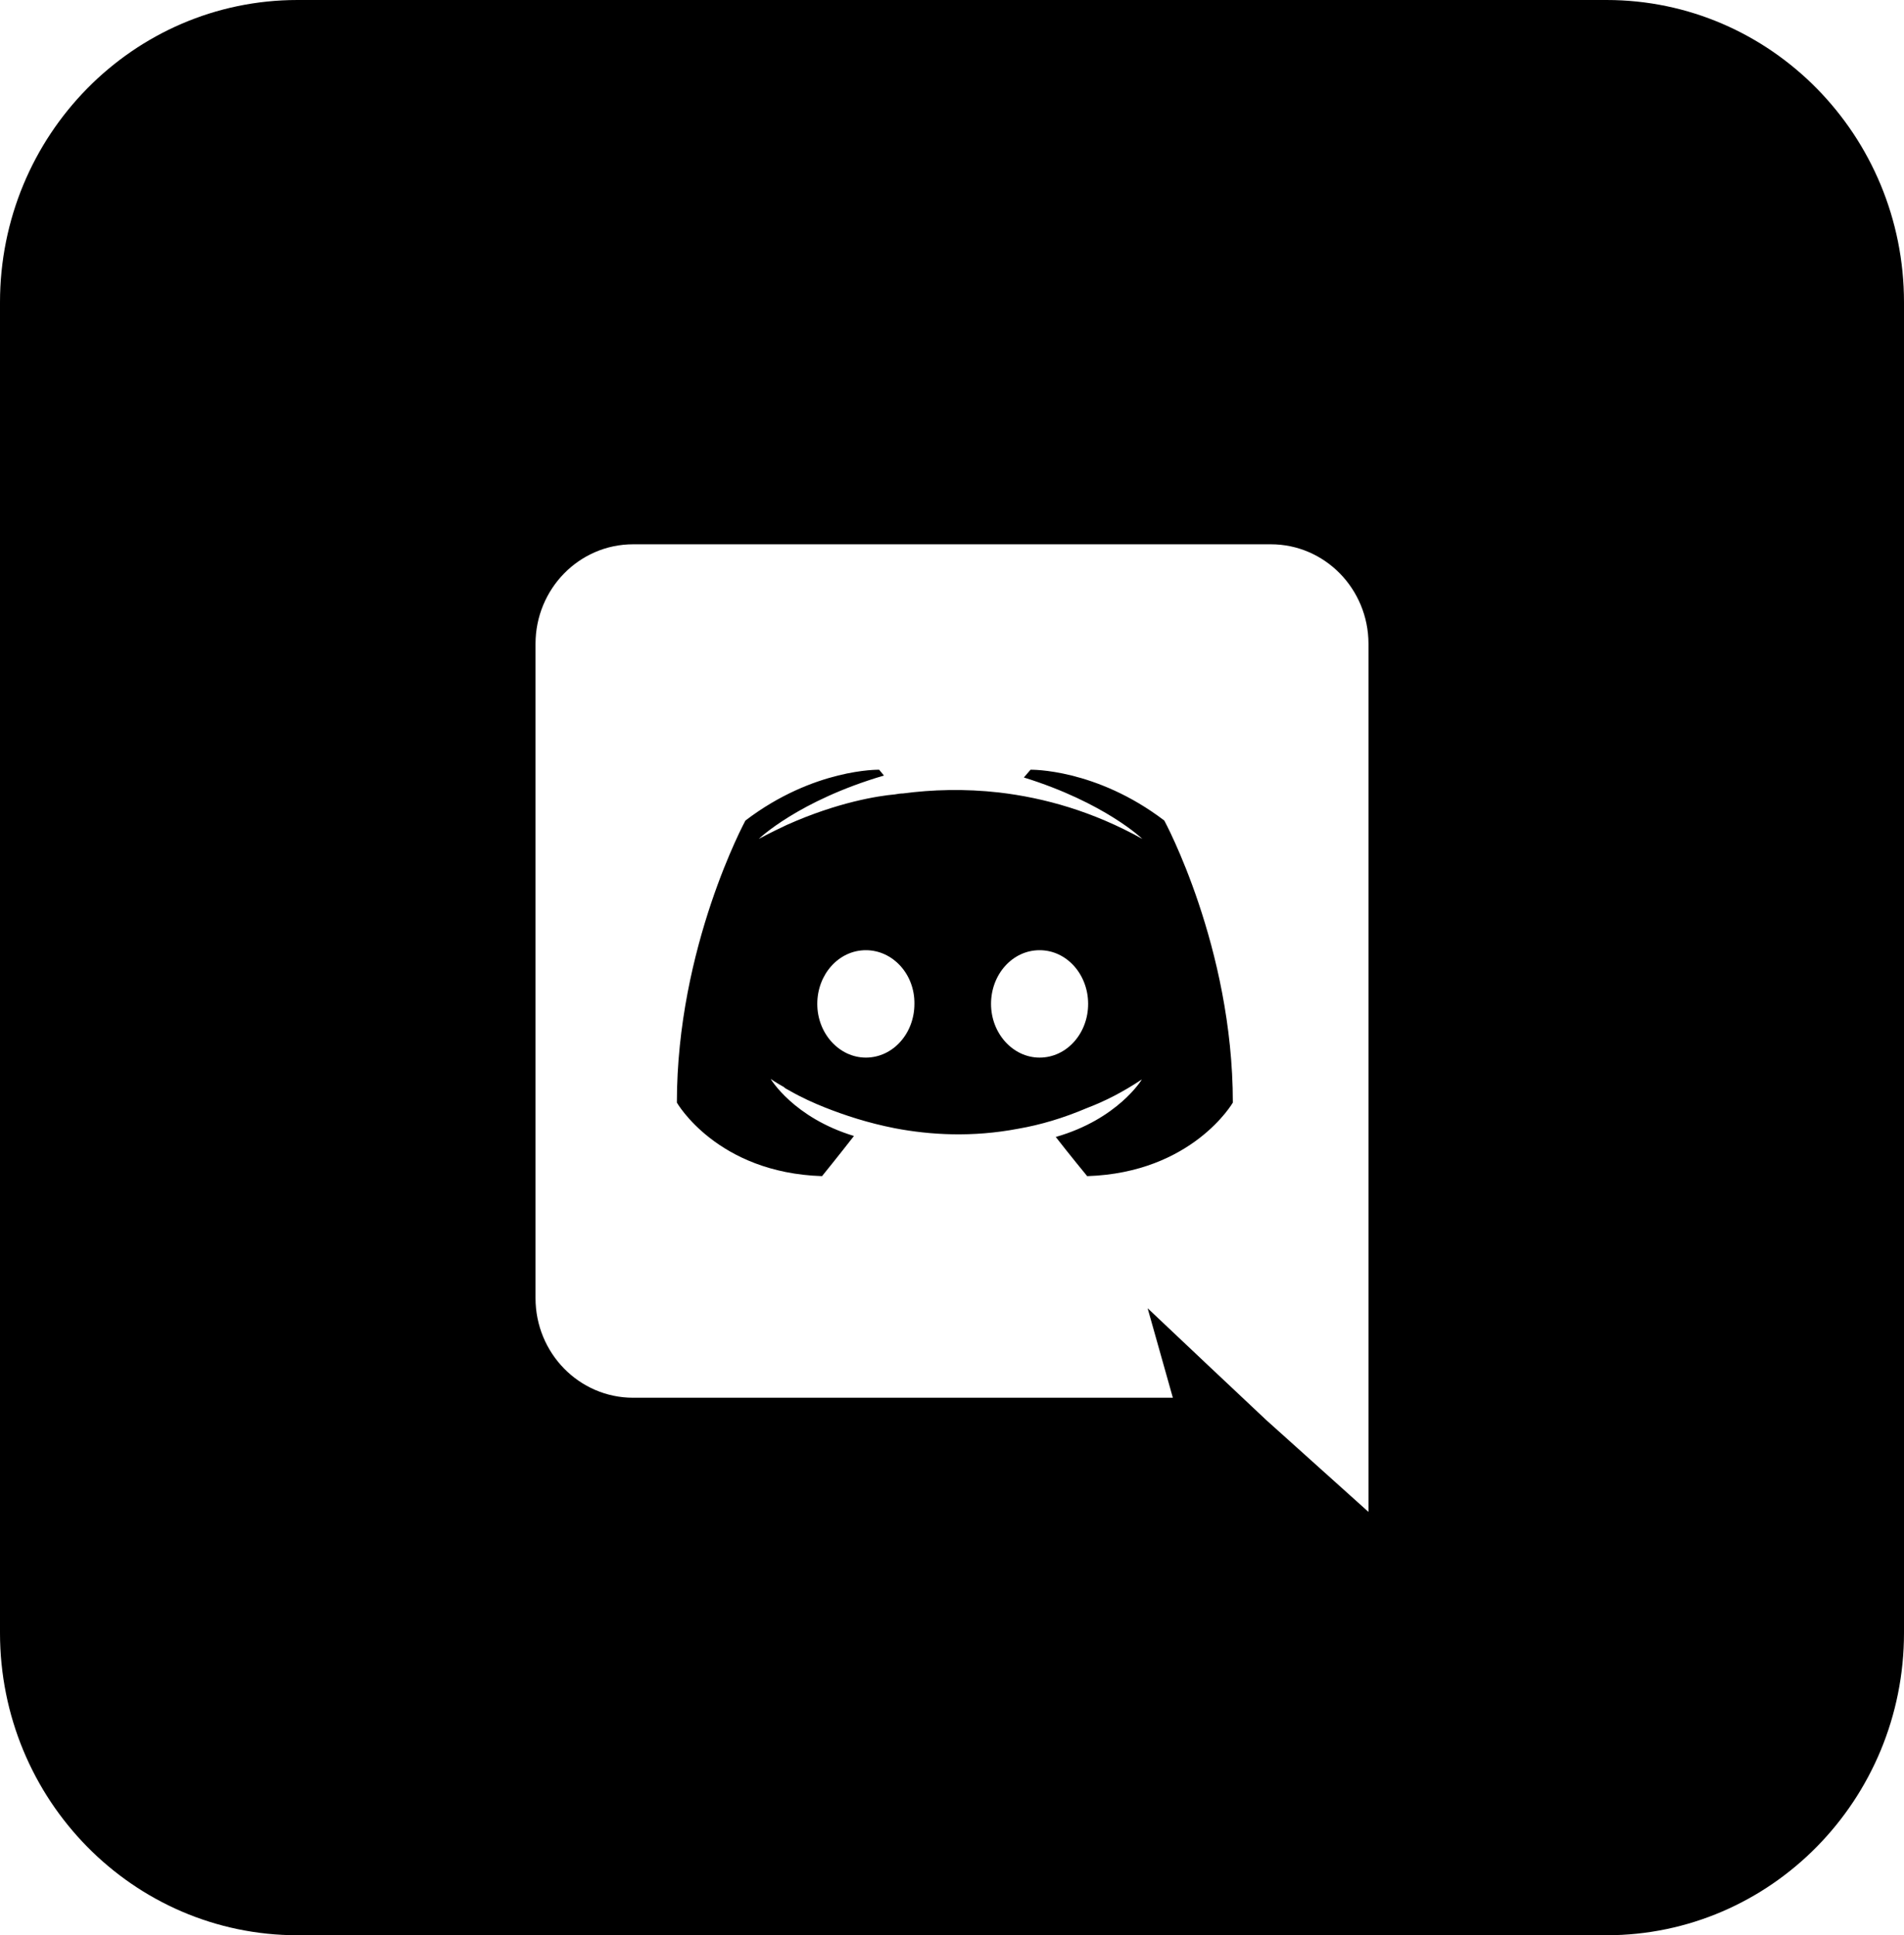 <svg width="62" height="63" viewBox="0 0 62 63" fill="none" xmlns="http://www.w3.org/2000/svg">
<path fill-rule="evenodd" clip-rule="evenodd" d="M34.379 37.013C34.844 37.611 35.402 38.288 35.402 38.288C38.828 38.178 40.145 35.894 40.145 35.894C40.145 30.823 37.913 26.712 37.913 26.712C35.681 25.011 33.557 25.058 33.557 25.058L33.34 25.31C35.975 26.129 37.2 27.311 37.2 27.311C35.588 26.413 34.007 25.972 32.535 25.799C31.419 25.672 30.349 25.704 29.404 25.83C29.322 25.83 29.253 25.842 29.175 25.855L29.14 25.861C28.598 25.909 27.28 26.113 25.622 26.854C25.048 27.122 24.707 27.311 24.707 27.311C24.707 27.311 25.994 26.066 28.784 25.247L28.628 25.058C28.628 25.058 26.505 25.011 24.273 26.712C24.273 26.712 22.041 30.823 22.041 35.894C22.041 35.894 23.343 38.178 26.768 38.288C26.768 38.288 27.342 37.58 27.807 36.981C25.838 36.383 25.095 35.123 25.095 35.123C25.095 35.123 25.25 35.233 25.529 35.39C25.544 35.406 25.559 35.422 25.59 35.438C25.614 35.453 25.637 35.465 25.66 35.477C25.683 35.489 25.707 35.501 25.73 35.516C26.117 35.737 26.505 35.91 26.861 36.052C27.497 36.304 28.256 36.556 29.14 36.729C30.302 36.95 31.666 37.028 33.154 36.745C33.883 36.619 34.627 36.398 35.402 36.068C35.944 35.863 36.549 35.563 37.184 35.138C37.184 35.138 36.41 36.43 34.379 37.013ZM26.613 32.681C26.613 31.721 27.311 30.933 28.195 30.933C29.078 30.933 29.791 31.721 29.776 32.681C29.776 33.642 29.078 34.429 28.195 34.429C27.326 34.429 26.613 33.642 26.613 32.681ZM32.271 32.681C32.271 31.721 32.968 30.933 33.852 30.933C34.736 30.933 35.433 31.721 35.433 32.681C35.433 33.642 34.736 34.429 33.852 34.429C32.984 34.429 32.271 33.642 32.271 32.681Z" fill="black"/>
<path fill-rule="evenodd" clip-rule="evenodd" d="M52.312 0C57.663 0 62 4.407 62 9.844V53.156C62 58.593 57.663 63 52.312 63H9.688C4.337 63 0 58.593 0 53.156V9.844C0 4.407 4.337 0 9.688 0H52.312ZM20.615 17.719H41.385C43.136 17.719 44.562 19.168 44.562 20.963V49.219L41.23 46.226L39.355 44.462L37.37 42.588L38.192 45.502H20.615C18.863 45.502 17.438 44.053 17.438 42.257V20.963C17.438 19.168 18.863 17.719 20.615 17.719Z" fill="black"/>
</svg>
